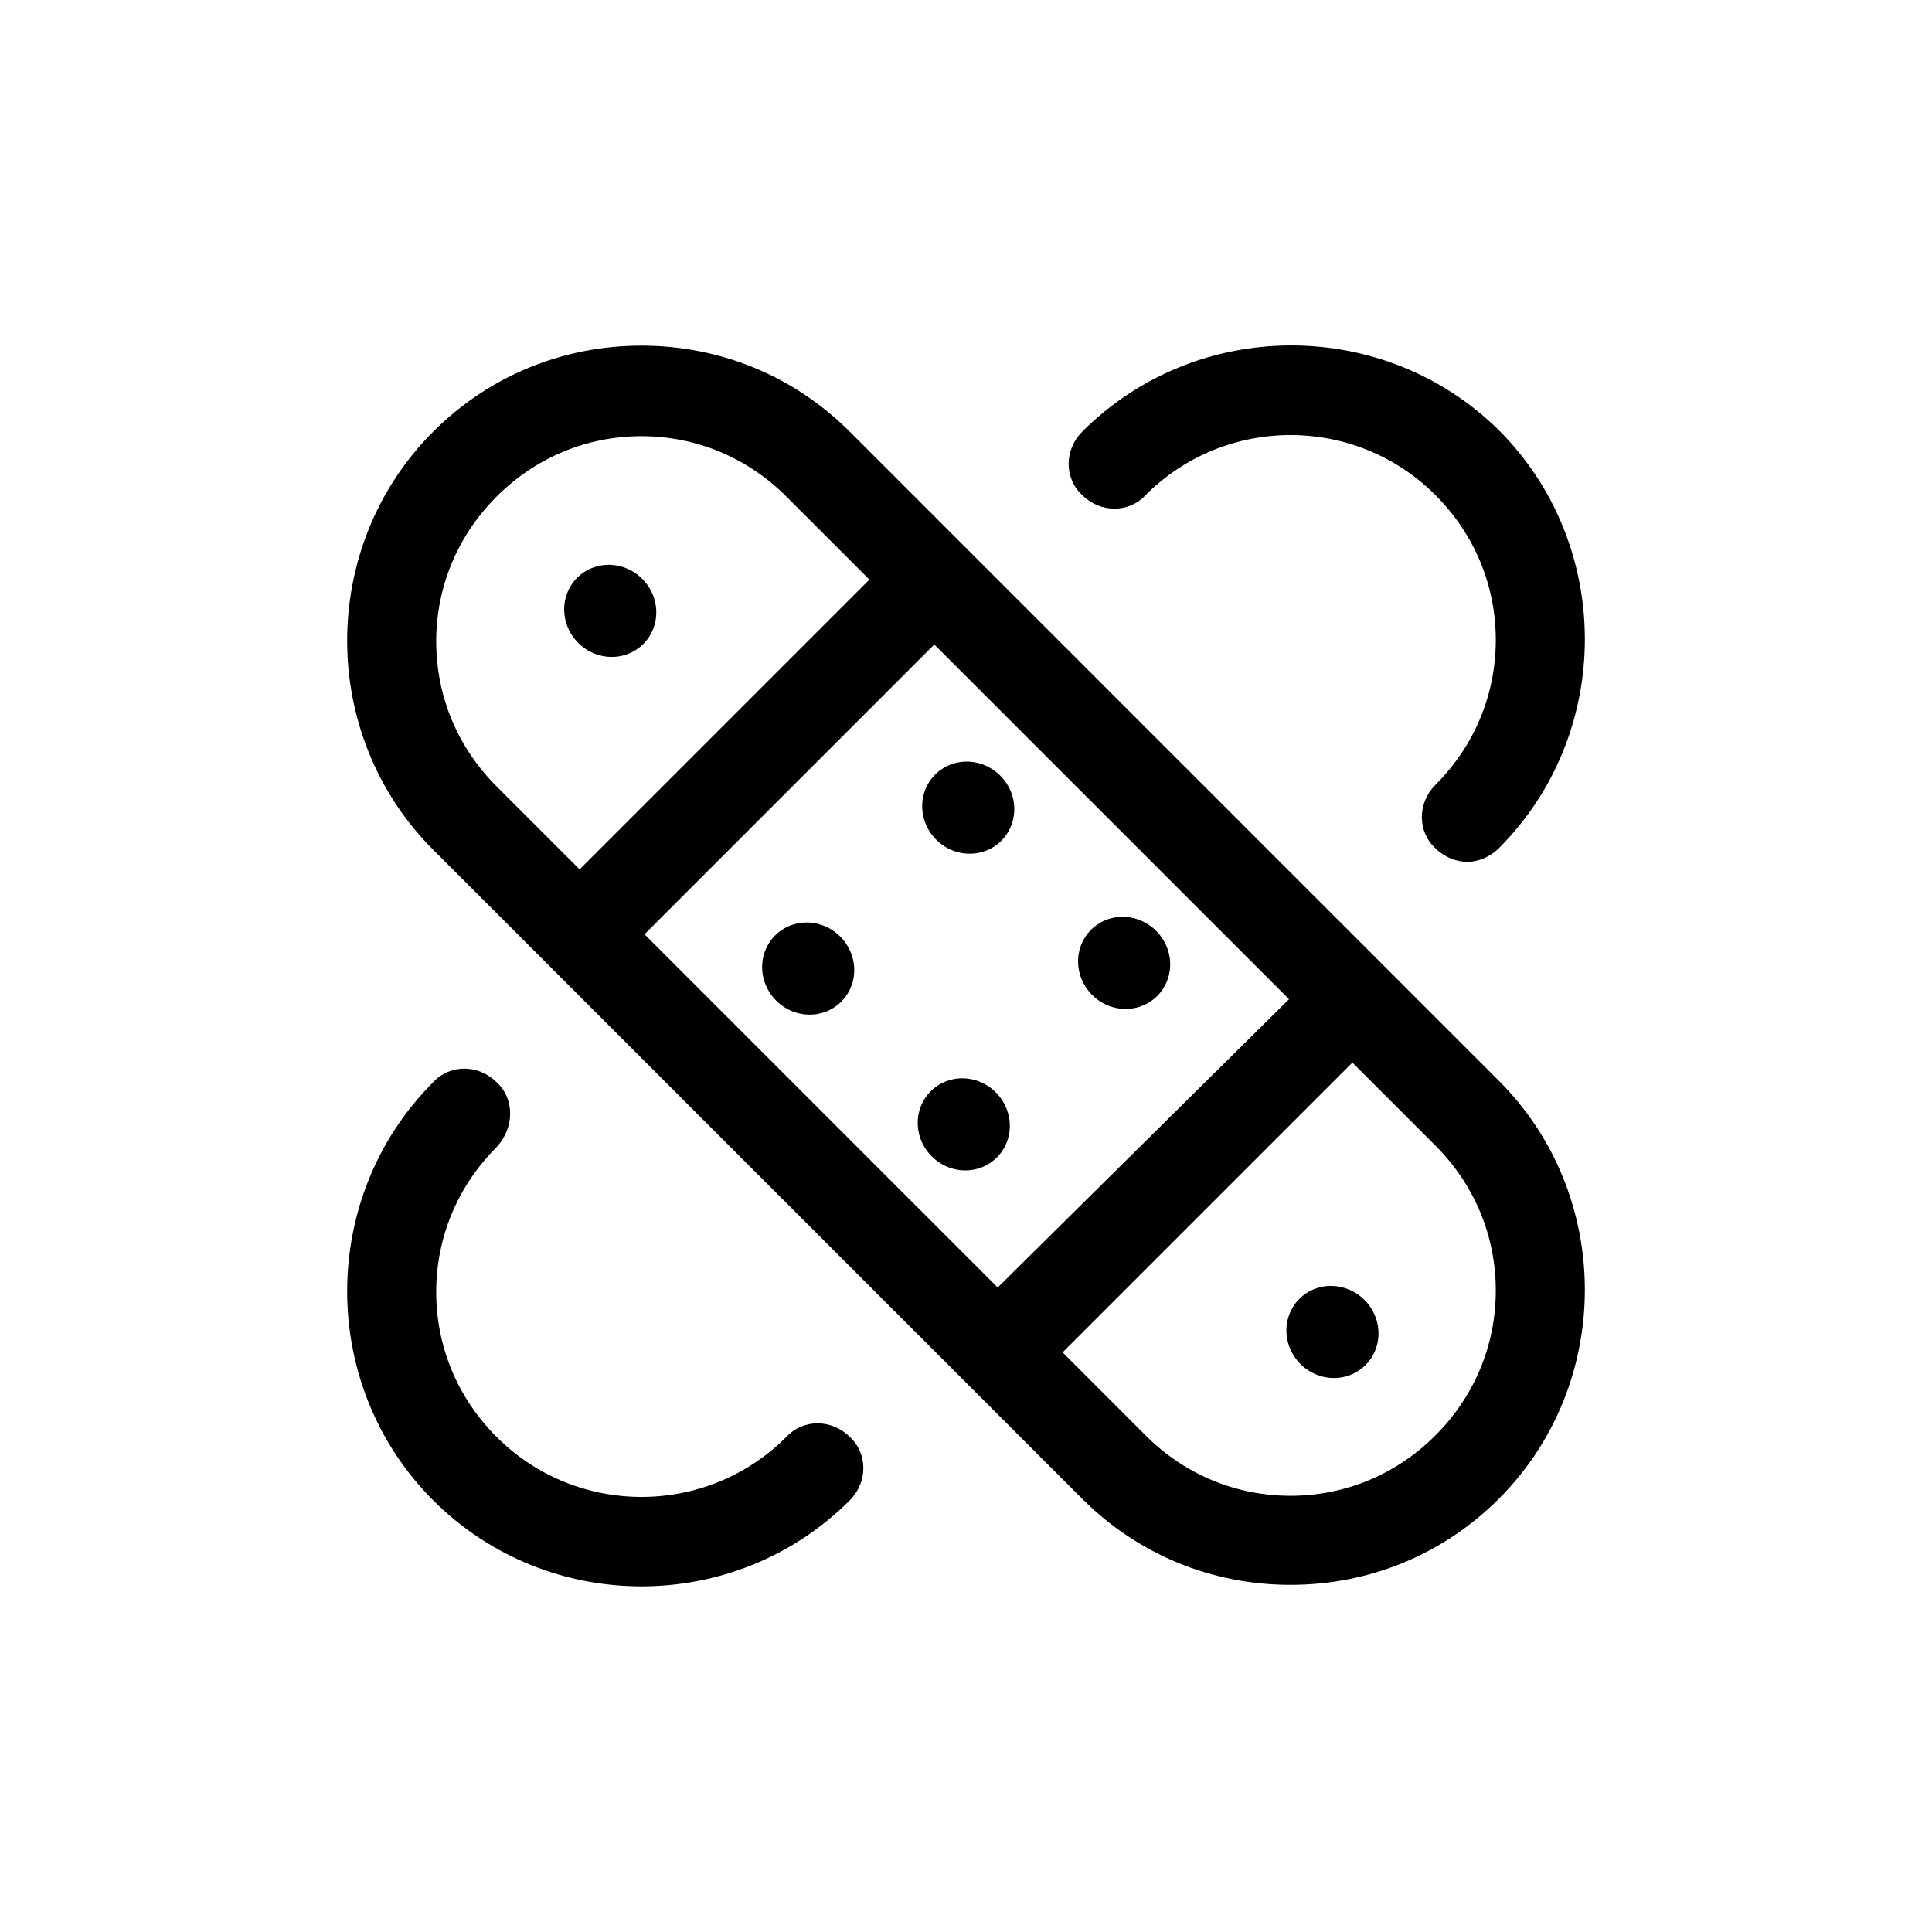 <svg fill="#000000" xmlns="http://www.w3.org/2000/svg"  viewBox="0 0 128 128" width="64px" height="64px"><path d="M56.3 28.6c-3.7-3.7-8.6-5.7-13.8-5.7s-10.1 2-13.8 5.7c-7.6 7.6-7.6 20.1 0 27.7l43 43c3.7 3.7 8.6 5.7 13.8 5.7s10.1-2 13.8-5.7c7.6-7.6 7.6-20.1 0-27.7L56.3 28.6zM32.9 52.1c-2.6-2.6-4-6-4-9.6s1.4-7 4-9.6c2.6-2.6 6-4 9.6-4s7 1.4 9.6 4l5.5 5.5L38.4 57.6 32.9 52.1zM42.7 61.9l19.2-19.2 23.5 23.5L66.1 85.3 42.7 61.9zM95.1 95.1c-2.6 2.6-6 4-9.6 4s-7-1.4-9.6-4l-5.5-5.5 19.2-19.2 5.5 5.5c2.6 2.6 4 6 4 9.6S97.7 92.5 95.1 95.1zM71.7 28.6c-1.2 1.2-1.2 3.1 0 4.2 1.2 1.2 3.1 1.2 4.2 0 5.3-5.3 13.9-5.3 19.2 0 2.6 2.6 4 6 4 9.6s-1.4 7-4 9.6c-1.2 1.2-1.2 3.1 0 4.2.6.6 1.4.9 2.1.9s1.5-.3 2.1-.9c7.6-7.6 7.6-20.1 0-27.7C91.7 21 79.3 21 71.7 28.6zM32.9 71.7c-1.2-1.2-3.1-1.2-4.2 0-7.6 7.6-7.6 20.1 0 27.7 3.8 3.8 8.8 5.7 13.8 5.7s10-1.9 13.8-5.7c1.2-1.2 1.2-3.1 0-4.2-1.2-1.2-3.1-1.2-4.2 0-5.3 5.3-13.9 5.3-19.2 0-2.6-2.6-4-6-4-9.6s1.4-7 4-9.6C34.1 74.7 34.1 72.8 32.9 71.7z"/><path d="M40.4 37.4A3.1 3 0 1 0 40.4 43.4A3.1 3 0 1 0 40.4 37.4Z" transform="rotate(-134.999 40.43 40.43)"/><path d="M88.3 85.3A3.1 3 0 1 0 88.3 91.3A3.1 3 0 1 0 88.3 85.3Z" transform="rotate(-134.999 88.278 88.278)"/><path d="M63.8 71.5A3.1 3 0 1 0 63.8 77.5A3.1 3 0 1 0 63.8 71.5Z" transform="rotate(-134.999 63.825 74.485)"/><path d="M53.5 61.2A3.1 3 0 1 0 53.5 67.2A3.1 3 0 1 0 53.5 61.2Z" transform="rotate(-134.999 53.516 64.176)"/><path d="M74.5 60.7A3 3.1 0 1 0 74.5 66.9A3 3.1 0 1 0 74.5 60.7Z" transform="rotate(-45.001 74.481 63.825)"/><path d="M64.2 50.5A3.1 3 0 1 0 64.2 56.5A3.1 3 0 1 0 64.2 50.5Z" transform="rotate(-134.999 64.176 53.516)"/></svg>